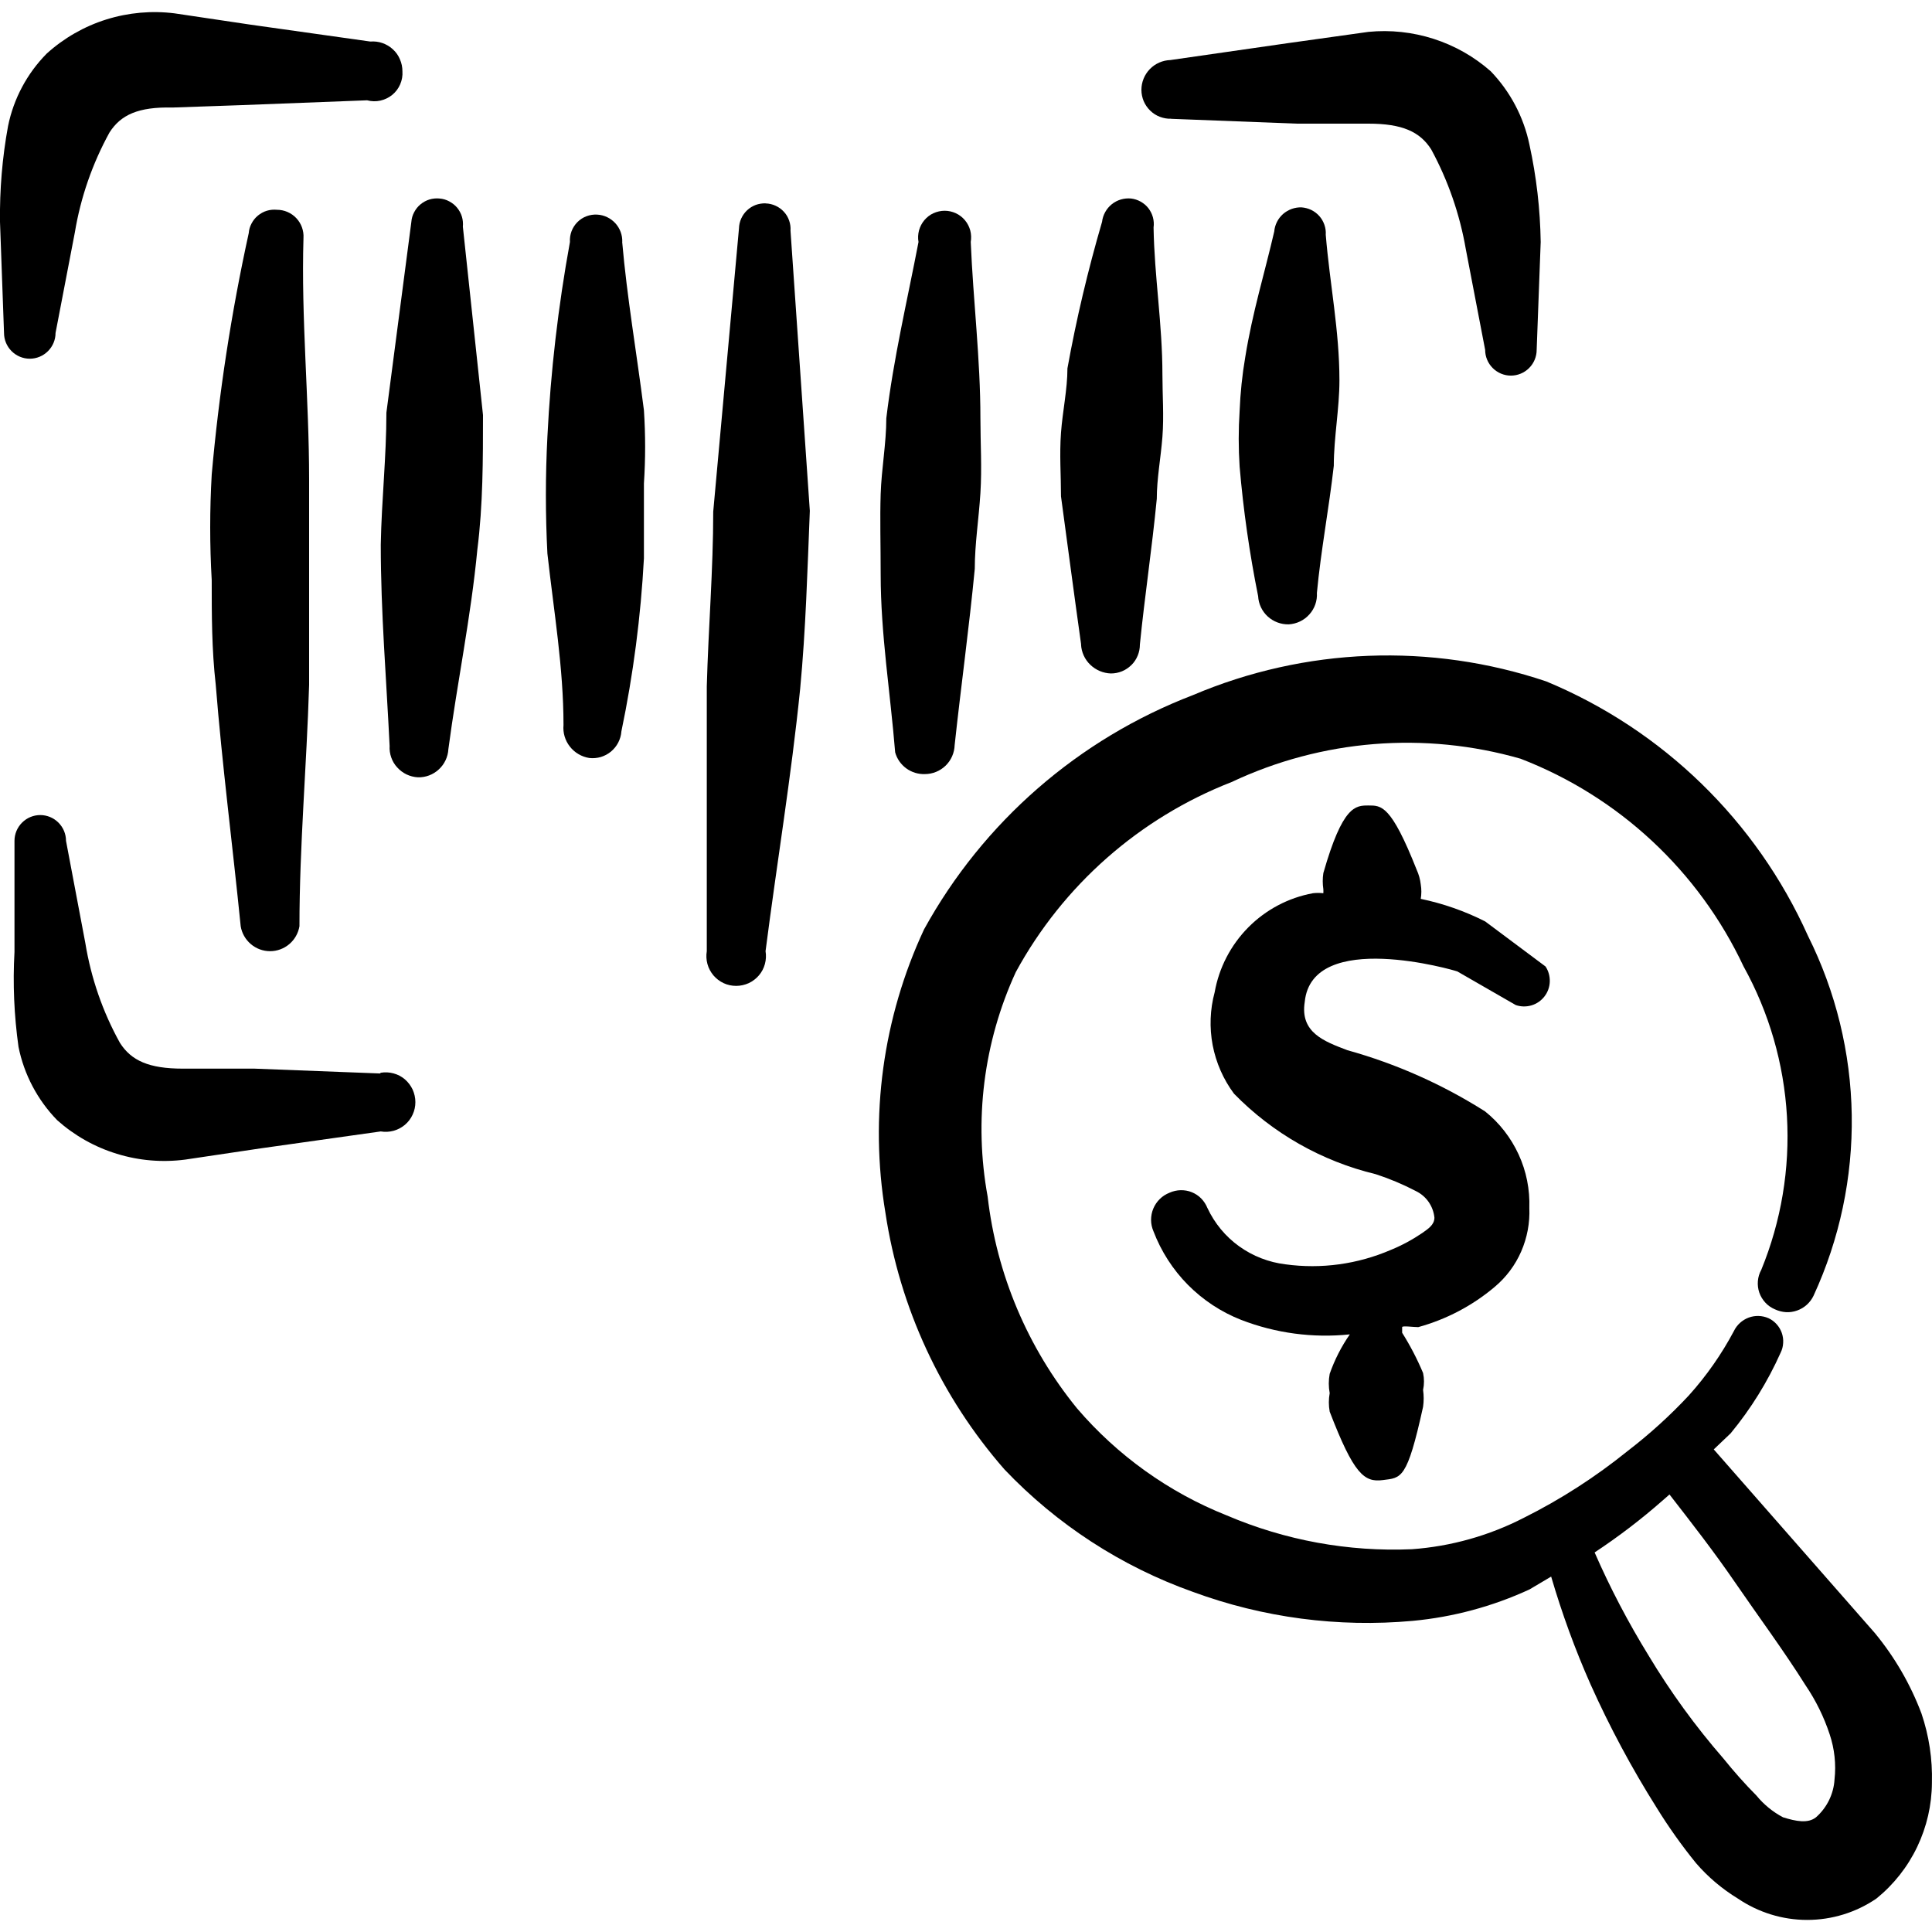 <svg xmlns="http://www.w3.org/2000/svg" fill="none" viewBox="0 0 24 24" id="Barcode-View-Price--Streamline-Freehand">
  <desc>
    Barcode View Price Streamline Icon: https://streamlinehq.com
  </desc>
  <path fill="#000000" fill-rule="evenodd" d="m18.099 12.065 0.73 0.42c0.063 0.022 0.132 0.023 0.196 0.004s0.12 -0.058 0.161 -0.111c0.041 -0.053 0.064 -0.117 0.066 -0.184 0.002 -0.067 -0.016 -0.133 -0.053 -0.188l-0.75 -0.56c-0.253 -0.128 -0.522 -0.222 -0.8 -0.28 0.01 -0.06 0.01 -0.12 0 -0.18 -0.007 -0.062 -0.024 -0.123 -0.05 -0.18 -0.32 -0.81 -0.44 -0.8 -0.6 -0.8 -0.16 0 -0.32 0 -0.56 0.84 -0.01 0.066 -0.01 0.134 0 0.2 0.001 0.017 0.001 0.033 0 0.05 -0.043 -0.005 -0.087 -0.005 -0.13 0 -0.304 0.056 -0.584 0.204 -0.802 0.424 -0.218 0.22 -0.364 0.501 -0.418 0.806 -0.058 0.214 -0.066 0.439 -0.025 0.657 0.042 0.218 0.132 0.424 0.265 0.603 0.481 0.493 1.091 0.839 1.76 1 0.172 0.056 0.339 0.126 0.5 0.21 0.063 0.031 0.118 0.077 0.158 0.135 0.04 0.058 0.065 0.125 0.072 0.195 0 0.09 -0.08 0.14 -0.15 0.19 -0.122 0.083 -0.253 0.154 -0.39 0.21 -0.412 0.178 -0.865 0.241 -1.31 0.18 -0.208 -0.025 -0.406 -0.102 -0.576 -0.224 -0.17 -0.122 -0.305 -0.286 -0.394 -0.476 -0.018 -0.044 -0.044 -0.084 -0.077 -0.118 -0.033 -0.034 -0.073 -0.06 -0.117 -0.078 -0.044 -0.018 -0.091 -0.026 -0.139 -0.025 -0.047 0.001 -0.094 0.012 -0.137 0.031 -0.045 0.018 -0.087 0.044 -0.121 0.078 -0.035 0.034 -0.062 0.074 -0.081 0.119 -0.019 0.045 -0.028 0.093 -0.028 0.142 0 0.049 0.011 0.097 0.03 0.141 0.095 0.249 0.241 0.476 0.428 0.665 0.188 0.189 0.413 0.338 0.661 0.435 0.429 0.166 0.892 0.228 1.35 0.18 -0.105 0.151 -0.189 0.316 -0.25 0.49 -0.015 0.079 -0.015 0.161 0 0.24 -0.014 0.076 -0.014 0.154 0 0.23 0.3 0.78 0.43 0.88 0.66 0.85 0.23 -0.03 0.3 0 0.5 -0.91 0.01 -0.07 0.01 -0.14 0 -0.21 0.015 -0.069 0.015 -0.141 0 -0.21 -0.073 -0.174 -0.16 -0.341 -0.26 -0.5l0 -0.07c0 -0.02 0.14 0 0.2 0 0.349 -0.096 0.673 -0.266 0.95 -0.5 0.142 -0.119 0.255 -0.27 0.329 -0.44s0.109 -0.355 0.101 -0.54c0.008 -0.229 -0.037 -0.457 -0.133 -0.665 -0.096 -0.208 -0.238 -0.392 -0.417 -0.535 -0.53 -0.336 -1.106 -0.592 -1.71 -0.76 -0.29 -0.11 -0.59 -0.22 -0.53 -0.6 0.09 -0.91 1.87 -0.39 1.89 -0.38Z" clip-rule="evenodd" stroke-width="1"></path>
  <path fill="#000000" fill-rule="evenodd" d="M3.44 2.606c-0.042 -0.004 -0.085 0 -0.125 0.012 -0.04 0.012 -0.078 0.033 -0.111 0.06 -0.033 0.027 -0.059 0.06 -0.079 0.098 -0.02 0.037 -0.032 0.078 -0.035 0.12 -0.217 0.989 -0.371 1.991 -0.46 3 -0.025 0.436 -0.025 0.874 0 1.31 0 0.43 0 0.86 0.05 1.3 0.08 1 0.21 2 0.31 3 0.014 0.086 0.059 0.165 0.126 0.222 0.067 0.057 0.152 0.088 0.239 0.088s0.172 -0.031 0.239 -0.088c0.067 -0.057 0.111 -0.135 0.126 -0.222 0 -1 0.09 -2 0.12 -3v-2.55c0 -1 -0.1 -2 -0.07 -3 0.003 -0.045 -0.004 -0.09 -0.019 -0.132 -0.015 -0.042 -0.039 -0.081 -0.07 -0.114 -0.031 -0.033 -0.068 -0.059 -0.11 -0.077 -0.041 -0.018 -0.086 -0.027 -0.131 -0.027Z" clip-rule="evenodd" stroke-width="1"></path>
  <path fill="#000000" fill-rule="evenodd" d="M5.46 2.466c-0.042 -0.004 -0.085 0 -0.125 0.012 -0.04 0.012 -0.078 0.033 -0.111 0.06 -0.033 0.027 -0.059 0.06 -0.079 0.098 -0.02 0.037 -0.032 0.078 -0.035 0.12l-0.31 2.37c0 0.55 -0.06 1.09 -0.07 1.64 0 0.84 0.07 1.67 0.11 2.5 -0.003 0.049 0.004 0.097 0.02 0.143 0.016 0.046 0.041 0.088 0.074 0.124 0.033 0.036 0.072 0.066 0.116 0.087 0.044 0.021 0.092 0.033 0.14 0.036 0.096 0.003 0.19 -0.032 0.261 -0.098 0.071 -0.065 0.114 -0.156 0.119 -0.252 0.11 -0.83 0.28 -1.64 0.36 -2.48 0.07 -0.55 0.07 -1.12 0.07 -1.67l-0.25 -2.34c0.004 -0.042 -0 -0.085 -0.012 -0.125 -0.012 -0.04 -0.033 -0.078 -0.06 -0.111 -0.027 -0.033 -0.06 -0.059 -0.098 -0.079 -0.037 -0.02 -0.078 -0.032 -0.12 -0.035Z" clip-rule="evenodd" stroke-width="1"></path>
  <path fill="#000000" fill-rule="evenodd" d="M7.73 3.006c0.003 -0.086 -0.028 -0.169 -0.086 -0.233 -0.058 -0.063 -0.138 -0.102 -0.224 -0.107 -0.045 -0.003 -0.091 0.004 -0.134 0.02 -0.043 0.016 -0.081 0.041 -0.113 0.073 -0.032 0.032 -0.057 0.071 -0.073 0.113 -0.016 0.043 -0.023 0.088 -0.02 0.134 -0.146 0.8 -0.24 1.608 -0.28 2.42 -0.025 0.483 -0.025 0.967 0 1.45 0.08 0.72 0.2 1.42 0.2 2.13 -0.009 0.096 0.019 0.192 0.079 0.268 0.059 0.076 0.146 0.127 0.241 0.142 0.048 0.006 0.097 0.001 0.143 -0.012 0.046 -0.014 0.09 -0.037 0.127 -0.068 0.037 -0.031 0.068 -0.069 0.09 -0.112 0.022 -0.043 0.036 -0.09 0.039 -0.138 0.148 -0.709 0.241 -1.427 0.28 -2.15v-0.93c0.02 -0.303 0.02 -0.607 0 -0.91 -0.09 -0.71 -0.21 -1.4 -0.27 -2.09Z" clip-rule="evenodd" stroke-width="1"></path>
  <path fill="#000000" fill-rule="evenodd" d="M9.51 2.526c-0.042 -0.001 -0.084 0.006 -0.123 0.02 -0.039 0.015 -0.075 0.037 -0.106 0.066 -0.031 0.029 -0.055 0.063 -0.073 0.102 -0.017 0.038 -0.027 0.08 -0.028 0.122l-0.32 3.52c0 0.72 -0.06 1.44 -0.08 2.17v3.29c-0.009 0.053 -0.006 0.107 0.008 0.159 0.014 0.052 0.04 0.1 0.074 0.141 0.035 0.041 0.078 0.074 0.127 0.097 0.049 0.023 0.102 0.034 0.156 0.034 0.054 0 0.107 -0.012 0.156 -0.034 0.049 -0.023 0.092 -0.056 0.127 -0.097 0.035 -0.041 0.06 -0.089 0.074 -0.141 0.014 -0.052 0.017 -0.106 0.008 -0.159 0.14 -1.09 0.32 -2.17 0.43 -3.26 0.07 -0.74 0.09 -1.47 0.12 -2.21l-0.24 -3.48c0.003 -0.043 -0.003 -0.086 -0.017 -0.126 -0.014 -0.041 -0.036 -0.078 -0.065 -0.109 -0.029 -0.032 -0.064 -0.057 -0.103 -0.075 -0.039 -0.018 -0.081 -0.028 -0.124 -0.029Z" clip-rule="evenodd" stroke-width="1"></path>
  <path fill="#000000" fill-rule="evenodd" d="M11.489 9.616c0.096 0 0.189 -0.038 0.258 -0.105s0.109 -0.159 0.112 -0.255c0.08 -0.74 0.18 -1.46 0.25 -2.19 0 -0.31 0.05 -0.62 0.07 -0.94 0.02 -0.32 0 -0.62 0 -0.93 0 -0.74 -0.09 -1.46 -0.12 -2.19 0.008 -0.047 0.006 -0.096 -0.006 -0.143 -0.013 -0.047 -0.035 -0.09 -0.066 -0.127 -0.031 -0.037 -0.07 -0.067 -0.113 -0.087 -0.044 -0.02 -0.091 -0.031 -0.139 -0.031 -0.048 0 -0.096 0.011 -0.14 0.031 -0.044 0.02 -0.082 0.05 -0.113 0.087 -0.031 0.037 -0.053 0.08 -0.066 0.127 -0.012 0.047 -0.015 0.095 -0.006 0.143 -0.14 0.73 -0.31 1.44 -0.4 2.19 0 0.31 -0.06 0.63 -0.07 0.94 -0.01 0.31 0 0.63 0 1 0 0.74 0.12 1.47 0.18 2.21 0.022 0.08 0.071 0.15 0.138 0.199 0.067 0.049 0.149 0.074 0.232 0.071Z" clip-rule="evenodd" stroke-width="1"></path>
  <path fill="#000000" fill-rule="evenodd" d="M13.429 8.006c0.005 0.096 0.046 0.186 0.115 0.252s0.16 0.105 0.256 0.108c0.047 0 0.094 -0.009 0.138 -0.027 0.044 -0.018 0.083 -0.045 0.117 -0.078s0.06 -0.073 0.078 -0.117c0.018 -0.044 0.027 -0.09 0.027 -0.138 0.06 -0.6 0.15 -1.19 0.21 -1.81 0 -0.25 0.05 -0.51 0.07 -0.77 0.02 -0.26 0 -0.52 0 -0.77 0 -0.63 -0.1 -1.22 -0.11 -1.83 0.006 -0.042 0.003 -0.085 -0.008 -0.126 -0.011 -0.041 -0.03 -0.079 -0.056 -0.113 -0.026 -0.034 -0.059 -0.061 -0.096 -0.082 -0.037 -0.021 -0.078 -0.034 -0.12 -0.039 -0.086 -0.008 -0.172 0.017 -0.239 0.071 -0.067 0.054 -0.111 0.133 -0.121 0.219 -0.175 0.599 -0.319 1.206 -0.43 1.82 0 0.26 -0.06 0.53 -0.08 0.8 -0.02 0.27 0 0.53 0 0.79 0.08 0.59 0.16 1.2 0.25 1.84Z" clip-rule="evenodd" stroke-width="1"></path>
  <path fill="#000000" fill-rule="evenodd" d="M16.169 2.576c-0.084 -0.003 -0.166 0.027 -0.23 0.082 -0.063 0.056 -0.103 0.134 -0.11 0.218 -0.12 0.52 -0.27 1 -0.36 1.56 -0.038 0.222 -0.061 0.445 -0.07 0.67 -0.015 0.23 -0.015 0.46 0 0.69 0.046 0.541 0.123 1.078 0.23 1.61 0.005 0.096 0.048 0.187 0.119 0.252 0.071 0.065 0.165 0.1 0.261 0.098 0.049 -0.003 0.096 -0.015 0.14 -0.036 0.044 -0.021 0.083 -0.05 0.116 -0.087 0.033 -0.036 0.058 -0.079 0.074 -0.124 0.016 -0.046 0.023 -0.095 0.02 -0.143 0.05 -0.53 0.15 -1.05 0.21 -1.58 0 -0.35 0.07 -0.71 0.07 -1.06 0 -0.62 -0.12 -1.2 -0.17 -1.81 0.003 -0.042 -0.003 -0.084 -0.017 -0.124 -0.014 -0.04 -0.035 -0.077 -0.063 -0.108 -0.028 -0.032 -0.062 -0.057 -0.1 -0.076 -0.038 -0.018 -0.079 -0.029 -0.121 -0.032Z" clip-rule="evenodd" stroke-width="1"></path>
  <path fill="#000000" fill-rule="evenodd" d="M0.37 4.456c0.085 0 0.166 -0.034 0.226 -0.094 0.06 -0.06 0.094 -0.141 0.094 -0.226l0.24 -1.25c0.072 -0.435 0.218 -0.854 0.43 -1.24 0.14 -0.22 0.36 -0.32 0.78 -0.31l0.86 -0.03 1.56 -0.06c0.054 0.014 0.11 0.016 0.164 0.004 0.054 -0.012 0.105 -0.036 0.148 -0.071 0.043 -0.035 0.077 -0.08 0.099 -0.131 0.022 -0.051 0.032 -0.106 0.028 -0.162 0 -0.051 -0.01 -0.102 -0.031 -0.149C4.949 0.69 4.919 0.648 4.881 0.613 4.844 0.578 4.799 0.552 4.751 0.535 4.703 0.518 4.651 0.512 4.6 0.516l-1.49 -0.21 -0.94 -0.14c-0.285 -0.036 -0.575 -0.01 -0.85 0.076 -0.274 0.086 -0.527 0.231 -0.74 0.424 -0.244 0.247 -0.411 0.56 -0.48 0.9 -0.072 0.392 -0.105 0.791 -0.1 1.19l0.05 1.38c0 0.085 0.034 0.166 0.094 0.226 0.06 0.06 0.141 0.094 0.226 0.094Z" clip-rule="evenodd" stroke-width="1"></path>
  <path fill="#000000" fill-rule="evenodd" d="m4.72 13.335 -1.56 -0.06h-0.89c-0.42 0 -0.64 -0.1 -0.78 -0.32 -0.214 -0.385 -0.359 -0.805 -0.43 -1.24l-0.24 -1.27c0 -0.085 -0.034 -0.166 -0.094 -0.226 -0.06 -0.06 -0.141 -0.094 -0.226 -0.094s-0.166 0.034 -0.226 0.094c-0.06 0.06 -0.094 0.141 -0.094 0.226v1.38c-0.022 0.394 -0.005 0.789 0.05 1.18 0.069 0.343 0.236 0.659 0.48 0.91 0.214 0.191 0.467 0.334 0.742 0.418 0.274 0.085 0.564 0.109 0.848 0.072l0.94 -0.14 1.49 -0.21c0.053 0.009 0.107 0.006 0.159 -0.008 0.052 -0.014 0.1 -0.04 0.141 -0.074 0.041 -0.035 0.074 -0.078 0.096 -0.127 0.023 -0.049 0.034 -0.102 0.034 -0.155 0 -0.054 -0.012 -0.107 -0.034 -0.156 -0.023 -0.049 -0.056 -0.092 -0.096 -0.127 -0.041 -0.035 -0.089 -0.06 -0.141 -0.074 -0.052 -0.014 -0.106 -0.017 -0.159 -0.008l-0.01 0.01Z" clip-rule="evenodd" stroke-width="1"></path>
  <path fill="#000000" fill-rule="evenodd" d="m14.549 1.476 1.56 0.06h0.89c0.42 0 0.64 0.1 0.78 0.32 0.21 0.387 0.355 0.806 0.43 1.24l0.24 1.25c0 0.085 0.034 0.166 0.094 0.226 0.06 0.06 0.141 0.094 0.226 0.094 0.085 0 0.166 -0.034 0.226 -0.094 0.06 -0.06 0.094 -0.141 0.094 -0.226l0.05 -1.34c-0.006 -0.407 -0.053 -0.812 -0.14 -1.21 -0.071 -0.342 -0.238 -0.658 -0.48 -0.91 -0.206 -0.182 -0.448 -0.319 -0.709 -0.403 -0.262 -0.084 -0.538 -0.114 -0.811 -0.087l-1 0.14 -1.46 0.21c-0.096 0.003 -0.188 0.043 -0.255 0.112 -0.067 0.069 -0.105 0.162 -0.105 0.258 -0 0.048 0.01 0.096 0.028 0.14 0.019 0.044 0.046 0.084 0.081 0.118 0.035 0.034 0.075 0.06 0.12 0.077 0.045 0.017 0.093 0.026 0.141 0.024Z" clip-rule="evenodd" stroke-width="1"></path>
  <path fill="#000000" fill-rule="evenodd" d="M23.869 21.285c-0.137 -0.363 -0.333 -0.701 -0.58 -1l-2 -2.28 0.21 -0.2c0.251 -0.304 0.459 -0.64 0.62 -1 0.019 -0.038 0.03 -0.079 0.032 -0.122 0.003 -0.042 -0.003 -0.085 -0.017 -0.125 -0.014 -0.04 -0.036 -0.077 -0.064 -0.108s-0.062 -0.057 -0.101 -0.075c-0.078 -0.034 -0.167 -0.037 -0.247 -0.007 -0.08 0.03 -0.146 0.09 -0.183 0.167 -0.153 0.288 -0.341 0.557 -0.56 0.8 -0.234 0.251 -0.488 0.481 -0.76 0.69 -0.399 0.322 -0.831 0.601 -1.29 0.83 -0.432 0.222 -0.905 0.355 -1.39 0.39 -0.788 0.034 -1.574 -0.11 -2.3 -0.42 -0.719 -0.286 -1.357 -0.743 -1.86 -1.33 -0.613 -0.753 -0.999 -1.665 -1.11 -2.63 -0.173 -0.944 -0.051 -1.918 0.35 -2.79 0.587 -1.078 1.536 -1.914 2.68 -2.36 1.122 -0.529 2.398 -0.632 3.59 -0.29 1.221 0.471 2.213 1.395 2.77 2.58 0.317 0.572 0.501 1.207 0.539 1.86 0.038 0.653 -0.071 1.305 -0.319 1.91 -0.024 0.043 -0.038 0.09 -0.042 0.139 -0.004 0.049 0.002 0.098 0.018 0.144 0.016 0.046 0.042 0.088 0.075 0.124 0.033 0.036 0.074 0.064 0.119 0.083 0.043 0.02 0.089 0.032 0.136 0.035 0.047 0.003 0.094 -0.004 0.139 -0.02 0.045 -0.016 0.086 -0.04 0.121 -0.072 0.035 -0.032 0.064 -0.07 0.084 -0.113 0.324 -0.703 0.486 -1.469 0.474 -2.243 -0.012 -0.774 -0.198 -1.535 -0.544 -2.227 -0.641 -1.429 -1.804 -2.559 -3.25 -3.16 -1.435 -0.483 -2.997 -0.422 -4.39 0.17 -1.422 0.545 -2.606 1.576 -3.34 2.91 -0.512 1.098 -0.679 2.325 -0.48 3.52 0.178 1.183 0.692 2.29 1.48 3.19 0.65 0.683 1.451 1.204 2.34 1.52 0.872 0.321 1.804 0.444 2.73 0.36 0.502 -0.047 0.992 -0.179 1.45 -0.39l0.27 -0.16c0.134 0.457 0.297 0.905 0.49 1.34 0.237 0.528 0.511 1.04 0.82 1.53 0.148 0.24 0.312 0.471 0.49 0.69 0.149 0.173 0.325 0.321 0.52 0.44 0.254 0.172 0.553 0.265 0.86 0.265s0.606 -0.092 0.86 -0.265c0.215 -0.174 0.388 -0.393 0.507 -0.642 0.119 -0.249 0.182 -0.522 0.183 -0.798 0.008 -0.292 -0.036 -0.583 -0.13 -0.86Zm-1.31 1.29c-0.1 0.08 -0.25 0.05 -0.41 0 -0.127 -0.067 -0.239 -0.159 -0.33 -0.27 -0.145 -0.146 -0.281 -0.3 -0.41 -0.46 -0.347 -0.399 -0.658 -0.827 -0.93 -1.28 -0.253 -0.411 -0.477 -0.838 -0.67 -1.28 0.298 -0.197 0.582 -0.414 0.85 -0.65l0.08 -0.07c0.28 0.36 0.56 0.72 0.82 1.1 0.26 0.38 0.6 0.84 0.87 1.27 0.128 0.189 0.229 0.394 0.3 0.61 0.06 0.18 0.081 0.371 0.06 0.56 -0.005 0.09 -0.029 0.177 -0.068 0.258 -0.04 0.081 -0.095 0.153 -0.162 0.212Z" clip-rule="evenodd" stroke-width="1"></path>
</svg>